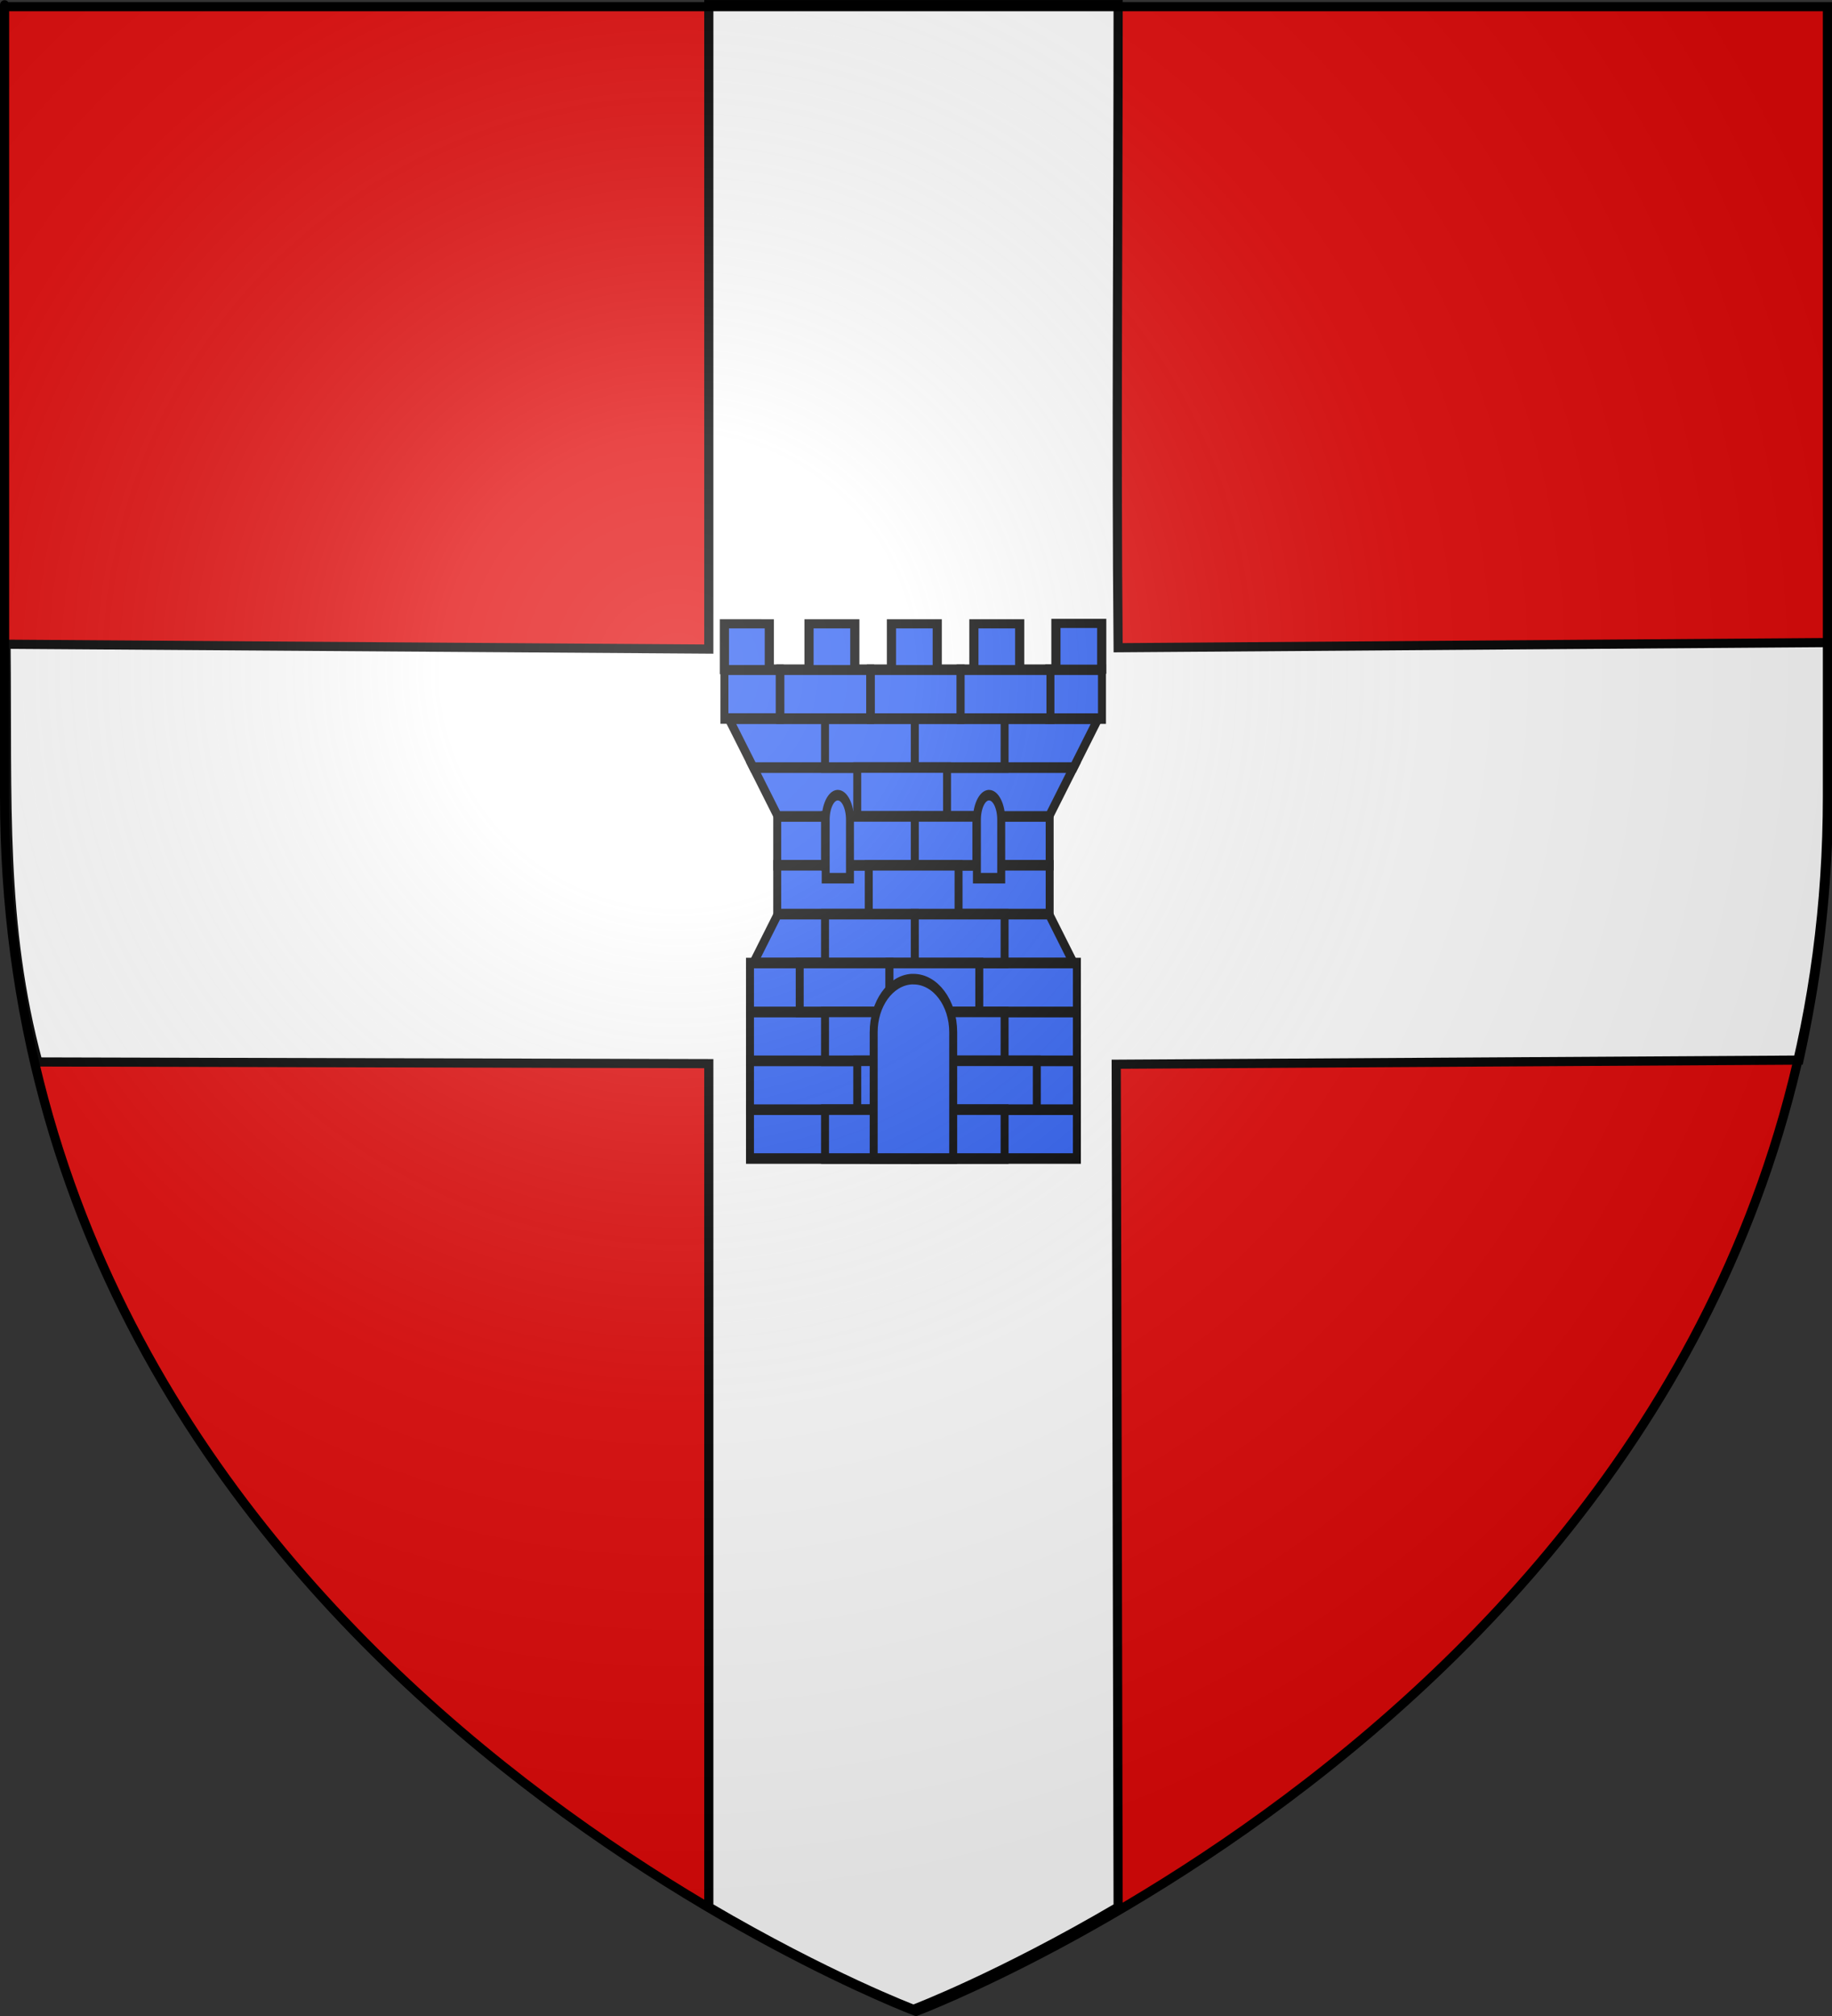 <?xml version="1.0" encoding="UTF-8" standalone="no"?>
<svg xmlns:dc="http://purl.org/dc/elements/1.1/" xmlns:cc="http://web.resource.org/cc/" xmlns:rdf="http://www.w3.org/1999/02/22-rdf-syntax-ns#" xmlns:svg="http://www.w3.org/2000/svg" xmlns="http://www.w3.org/2000/svg" xmlns:xlink="http://www.w3.org/1999/xlink" xmlns:sodipodi="http://sodipodi.sourceforge.net/DTD/sodipodi-0.dtd" xmlns:inkscape="http://www.inkscape.org/namespaces/inkscape" height="660" width="600" version="1.0" id="svg2" sodipodi:version="0.32" inkscape:version="0.45.1" sodipodi:docname="Valence.svg" sodipodi:docbase="C:\Documents and Settings\Syryatsu\Mes documents\Mes images\Héraldique\Blasons publiés\Villes françaises\Drôme" inkscape:export-filename="/Users/olivier/Desktop/Blason Rouge/Blason_Vide_3D.png" inkscape:export-xdpi="144" inkscape:export-ydpi="144" inkscape:output_extension="org.inkscape.output.svg.inkscape">
  <rect width="100%" height="100%" fill="#333333" stroke="none"/>
  <sodipodi:namedview inkscape:window-height="723" inkscape:window-width="1024" inkscape:pageshadow="2" inkscape:pageopacity="0.0" guidetolerance="10.0" gridtolerance="10.0" objecttolerance="10.0" borderopacity="1.0" bordercolor="#666666" pagecolor="#ffffff" id="base" showgrid="false" height="660px" inkscape:zoom="0.80151515" inkscape:cx="300" inkscape:cy="330" inkscape:window-x="-4" inkscape:window-y="-4" inkscape:current-layer="layer4"/>
  <desc id="desc4">Flag of Canton of Valais (Wallis)</desc>
  <defs id="defs6">
    <linearGradient id="linearGradient2893">
      <stop style="stop-color:white;stop-opacity:0.314;" offset="0" id="stop2895"/>
      <stop id="stop2897" offset="0.19" style="stop-color:white;stop-opacity:0.251;"/>
      <stop style="stop-color:#6b6b6b;stop-opacity:0.125;" offset="0.6" id="stop2901"/>
      <stop style="stop-color:black;stop-opacity:0.125;" offset="1" id="stop2899"/>
    </linearGradient>
    <linearGradient id="linearGradient2885">
      <stop id="stop2887" offset="0" style="stop-color:white;stop-opacity:1;"/>
      <stop style="stop-color:white;stop-opacity:1;" offset="0.229" id="stop2891"/>
      <stop id="stop2889" offset="1" style="stop-color:black;stop-opacity:1;"/>
    </linearGradient>
    <linearGradient id="linearGradient2955">
      <stop id="stop2867" offset="0" style="stop-color:#fd0000;stop-opacity:1;"/>
      <stop style="stop-color:#e77275;stop-opacity:0.659;" offset="0.5" id="stop2873"/>
      <stop style="stop-color:black;stop-opacity:0.323;" offset="1" id="stop2959"/>
    </linearGradient>
    <radialGradient inkscape:collect="always" xlink:href="#linearGradient2955" id="radialGradient2961" cx="225.524" cy="218.901" fx="225.524" fy="218.901" r="300" gradientTransform="matrix(-4.167939e-4,2.183,-1.884,-3.599562e-4,615.597,-289.121)" gradientUnits="userSpaceOnUse"/>
    <polygon id="star" transform="scale(53,53)" points="0,-1 0.588,0.809 -0.951,-0.309 0.951,-0.309 -0.588,0.809 0,-1 "/>
    <clipPath id="clip">
      <path d="M 0,-200 L 0,600 L 300,600 L 300,-200 L 0,-200 z " id="path10"/>
    </clipPath>
    <radialGradient inkscape:collect="always" xlink:href="#linearGradient2955" id="radialGradient1911" gradientUnits="userSpaceOnUse" gradientTransform="matrix(-4.167939e-4,2.183,-1.884,-3.599562e-4,615.597,-289.121)" cx="225.524" cy="218.901" fx="225.524" fy="218.901" r="300"/>
    <radialGradient inkscape:collect="always" xlink:href="#linearGradient2955" id="radialGradient2865" gradientUnits="userSpaceOnUse" gradientTransform="matrix(0,1.749,-1.593,-1.049767e-7,551.788,-191.29)" cx="225.524" cy="218.901" fx="225.524" fy="218.901" r="300"/>
    <radialGradient inkscape:collect="always" xlink:href="#linearGradient2955" id="radialGradient2871" gradientUnits="userSpaceOnUse" gradientTransform="matrix(0,1.386,-1.323,-5.741131e-8,-158.082,-109.541)" cx="225.524" cy="218.901" fx="225.524" fy="218.901" r="300"/>
    <radialGradient inkscape:collect="always" xlink:href="#linearGradient2893" id="radialGradient3163" gradientUnits="userSpaceOnUse" gradientTransform="matrix(1.353,0,0,1.349,-77.629,-85.747)" cx="221.445" cy="226.331" fx="221.445" fy="226.331" r="300"/>
    <linearGradient id="linearGradient3042">
      <stop style="stop-color:white;stop-opacity:0.314" offset="0" id="stop3044"/>
      <stop style="stop-color:white;stop-opacity:0.251" offset="0.19" id="stop3046"/>
      <stop style="stop-color:#6b6b6b;stop-opacity:0.125" offset="0.6" id="stop3048"/>
      <stop style="stop-color:black;stop-opacity:0.125" offset="1" id="stop3050"/>
    </linearGradient>
    <linearGradient id="linearGradient3052">
      <stop style="stop-color:white;stop-opacity:1" offset="0" id="stop3054"/>
      <stop style="stop-color:white;stop-opacity:1" offset="0.229" id="stop3056"/>
      <stop style="stop-color:black;stop-opacity:1" offset="1" id="stop3058"/>
    </linearGradient>
    <linearGradient id="linearGradient3060">
      <stop style="stop-color:#fd0000;stop-opacity:1" offset="0" id="stop3062"/>
      <stop style="stop-color:#e77275;stop-opacity:0.659" offset="0.5" id="stop3064"/>
      <stop style="stop-color:black;stop-opacity:0.323" offset="1" id="stop3066"/>
    </linearGradient>
    <radialGradient cx="225.524" cy="218.901" r="300" fx="225.524" fy="218.901" id="radialGradient3068" xlink:href="#linearGradient2955" gradientUnits="userSpaceOnUse" gradientTransform="matrix(-4.167939e-4,2.183,-1.884,-3.599562e-4,615.597,-289.121)"/>
    <polygon points="0,-1 0.588,0.809 -0.951,-0.309 0.951,-0.309 -0.588,0.809 0,-1 " transform="scale(53,53)" id="polygon3070"/>
    <clipPath id="clipPath3072">
      <path d="M 0,-200 L 0,600 L 300,600 L 300,-200 L 0,-200 z " id="path3074"/>
    </clipPath>
    <radialGradient cx="225.524" cy="218.901" r="300" fx="225.524" fy="218.901" id="radialGradient3076" xlink:href="#linearGradient2955" gradientUnits="userSpaceOnUse" gradientTransform="matrix(-4.167939e-4,2.183,-1.884,-3.599562e-4,615.597,-289.121)"/>
    <radialGradient cx="225.524" cy="218.901" r="300" fx="225.524" fy="218.901" id="radialGradient3078" xlink:href="#linearGradient2955" gradientUnits="userSpaceOnUse" gradientTransform="matrix(0,1.749,-1.593,-1.049767e-7,551.788,-191.29)"/>
    <radialGradient cx="225.524" cy="218.901" r="300" fx="225.524" fy="218.901" id="radialGradient3080" xlink:href="#linearGradient2955" gradientUnits="userSpaceOnUse" gradientTransform="matrix(0,1.386,-1.323,-5.741131e-8,-158.082,-109.541)"/>
    <radialGradient cx="221.445" cy="226.331" r="300" fx="221.445" fy="226.331" id="radialGradient2135" xlink:href="#linearGradient2893" gradientUnits="userSpaceOnUse" gradientTransform="matrix(1.353,0,0,1.349,-77.629,-85.747)"/>
    <radialGradient cx="225.524" cy="218.901" r="300" fx="225.524" fy="218.901" id="radialGradient2133" xlink:href="#linearGradient2955" gradientUnits="userSpaceOnUse" gradientTransform="matrix(0,1.386,-1.323,-5.741131e-8,-158.082,-109.541)"/>
    <radialGradient cx="225.524" cy="218.901" r="300" fx="225.524" fy="218.901" id="radialGradient2131" xlink:href="#linearGradient2955" gradientUnits="userSpaceOnUse" gradientTransform="matrix(0,1.749,-1.593,-1.049767e-7,551.788,-191.29)"/>
    <radialGradient cx="225.524" cy="218.901" r="300" fx="225.524" fy="218.901" id="radialGradient2129" xlink:href="#linearGradient2955" gradientUnits="userSpaceOnUse" gradientTransform="matrix(-4.167939e-4,2.183,-1.884,-3.599562e-4,615.597,-289.121)"/>
    <clipPath id="clipPath2125">
      <path d="M 0,-200 L 0,600 L 300,600 L 300,-200 L 0,-200 z " id="path2127"/>
    </clipPath>
    <polygon points="0,-1 0.588,0.809 -0.951,-0.309 0.951,-0.309 -0.588,0.809 0,-1 " transform="scale(53,53)" id="polygon2123"/>
    <radialGradient cx="225.524" cy="218.901" r="300" fx="225.524" fy="218.901" id="radialGradient2121" xlink:href="#linearGradient2955" gradientUnits="userSpaceOnUse" gradientTransform="matrix(-4.167939e-4,2.183,-1.884,-3.599562e-4,615.597,-289.121)"/>
    <linearGradient id="linearGradient2113">
      <stop style="stop-color:#fd0000;stop-opacity:1" offset="0" id="stop2115"/>
      <stop style="stop-color:#e77275;stop-opacity:0.659" offset="0.5" id="stop2117"/>
      <stop style="stop-color:black;stop-opacity:0.323" offset="1" id="stop2119"/>
    </linearGradient>
    <linearGradient id="linearGradient2105">
      <stop style="stop-color:white;stop-opacity:1" offset="0" id="stop2107"/>
      <stop style="stop-color:white;stop-opacity:1" offset="0.229" id="stop2109"/>
      <stop style="stop-color:black;stop-opacity:1" offset="1" id="stop2111"/>
    </linearGradient>
    <linearGradient id="linearGradient2095">
      <stop style="stop-color:white;stop-opacity:0.314" offset="0" id="stop2097"/>
      <stop style="stop-color:white;stop-opacity:0.251" offset="0.19" id="stop2099"/>
      <stop style="stop-color:#6b6b6b;stop-opacity:0.125" offset="0.6" id="stop2101"/>
      <stop style="stop-color:black;stop-opacity:0.125" offset="1" id="stop2103"/>
    </linearGradient>
    <linearGradient id="linearGradient2942">
      <stop style="stop-color:white;stop-opacity:0.314" offset="0" id="stop2944"/>
      <stop style="stop-color:white;stop-opacity:0.251" offset="0.19" id="stop2946"/>
      <stop style="stop-color:#6b6b6b;stop-opacity:0.125" offset="0.6" id="stop2948"/>
      <stop style="stop-color:black;stop-opacity:0.125" offset="1" id="stop2950"/>
    </linearGradient>
    <linearGradient id="linearGradient2952">
      <stop style="stop-color:white;stop-opacity:1" offset="0" id="stop2954"/>
      <stop style="stop-color:white;stop-opacity:1" offset="0.229" id="stop2956"/>
      <stop style="stop-color:black;stop-opacity:1" offset="1" id="stop2958"/>
    </linearGradient>
    <linearGradient id="linearGradient2960">
      <stop style="stop-color:#fd0000;stop-opacity:1" offset="0" id="stop2962"/>
      <stop style="stop-color:#e77275;stop-opacity:0.659" offset="0.5" id="stop2964"/>
      <stop style="stop-color:black;stop-opacity:0.323" offset="1" id="stop2966"/>
    </linearGradient>
    <radialGradient cx="225.524" cy="218.901" r="300" fx="225.524" fy="218.901" id="radialGradient2968" xlink:href="#linearGradient2955" gradientUnits="userSpaceOnUse" gradientTransform="matrix(-4.167939e-4,2.183,-1.884,-3.599562e-4,615.597,-289.121)"/>
    <polygon points="0,-1 0.588,0.809 -0.951,-0.309 0.951,-0.309 -0.588,0.809 0,-1 " transform="scale(53,53)" id="polygon2970"/>
    <clipPath id="clipPath2972">
      <path d="M 0,-200 L 0,600 L 300,600 L 300,-200 L 0,-200 z " id="path2974"/>
    </clipPath>
    <radialGradient cx="225.524" cy="218.901" r="300" fx="225.524" fy="218.901" id="radialGradient2976" xlink:href="#linearGradient2955" gradientUnits="userSpaceOnUse" gradientTransform="matrix(-4.167939e-4,2.183,-1.884,-3.599562e-4,615.597,-289.121)"/>
    <radialGradient cx="225.524" cy="218.901" r="300" fx="225.524" fy="218.901" id="radialGradient2978" xlink:href="#linearGradient2955" gradientUnits="userSpaceOnUse" gradientTransform="matrix(0,1.749,-1.593,-1.049767e-7,551.788,-191.29)"/>
    <radialGradient cx="225.524" cy="218.901" r="300" fx="225.524" fy="218.901" id="radialGradient2980" xlink:href="#linearGradient2955" gradientUnits="userSpaceOnUse" gradientTransform="matrix(0,1.386,-1.323,-5.741131e-8,-158.082,-109.541)"/>
    <radialGradient cx="221.445" cy="226.331" r="300" fx="221.445" fy="226.331" id="radialGradient2982" xlink:href="#linearGradient2893" gradientUnits="userSpaceOnUse" gradientTransform="matrix(1.353,0,0,1.349,-77.629,-85.747)"/>
    <radialGradient r="300" fy="226.331" fx="221.445" cy="226.331" cx="221.445" gradientTransform="matrix(1.353,0,0,1.349,-77.629,-85.747)" gradientUnits="userSpaceOnUse" id="radialGradient2340" xlink:href="#linearGradient2893" inkscape:collect="always"/>
    <radialGradient r="300" fy="218.901" fx="225.524" cy="218.901" cx="225.524" gradientTransform="matrix(0,1.386,-1.323,-5.741131e-8,-158.082,-109.541)" gradientUnits="userSpaceOnUse" id="radialGradient2338" xlink:href="#linearGradient2955" inkscape:collect="always"/>
    <radialGradient r="300" fy="218.901" fx="225.524" cy="218.901" cx="225.524" gradientTransform="matrix(0,1.749,-1.593,-1.049767e-7,551.788,-191.29)" gradientUnits="userSpaceOnUse" id="radialGradient2336" xlink:href="#linearGradient2955" inkscape:collect="always"/>
    <radialGradient r="300" fy="218.901" fx="225.524" cy="218.901" cx="225.524" gradientTransform="matrix(-4.167939e-4,2.183,-1.884,-3.599562e-4,615.597,-289.121)" gradientUnits="userSpaceOnUse" id="radialGradient2334" xlink:href="#linearGradient2955" inkscape:collect="always"/>
    <clipPath id="clipPath2330">
      <path id="path2332" d="M 0,-200 L 0,600 L 300,600 L 300,-200 L 0,-200 z "/>
    </clipPath>
    <polygon points="0,-1 0.588,0.809 -0.951,-0.309 0.951,-0.309 -0.588,0.809 0,-1 " transform="scale(53,53)" id="polygon2328"/>
    <radialGradient gradientUnits="userSpaceOnUse" gradientTransform="matrix(-4.167939e-4,2.183,-1.884,-3.599562e-4,615.597,-289.121)" r="300" fy="218.901" fx="225.524" cy="218.901" cx="225.524" id="radialGradient2326" xlink:href="#linearGradient2955" inkscape:collect="always"/>
    <linearGradient id="linearGradient2318">
      <stop style="stop-color:#fd0000;stop-opacity:1;" offset="0" id="stop2320"/>
      <stop id="stop2322" offset="0.5" style="stop-color:#e77275;stop-opacity:0.659;"/>
      <stop id="stop2324" offset="1" style="stop-color:black;stop-opacity:0.323;"/>
    </linearGradient>
    <linearGradient id="linearGradient2310">
      <stop style="stop-color:white;stop-opacity:1;" offset="0" id="stop2312"/>
      <stop id="stop2314" offset="0.229" style="stop-color:white;stop-opacity:1;"/>
      <stop style="stop-color:black;stop-opacity:1;" offset="1" id="stop2316"/>
    </linearGradient>
    <linearGradient id="linearGradient2300">
      <stop id="stop2302" offset="0" style="stop-color:white;stop-opacity:0.314;"/>
      <stop style="stop-color:white;stop-opacity:0.251;" offset="0.19" id="stop2304"/>
      <stop id="stop2306" offset="0.6" style="stop-color:#6b6b6b;stop-opacity:0.125;"/>
      <stop id="stop2308" offset="1" style="stop-color:black;stop-opacity:0.125;"/>
    </linearGradient>
    <linearGradient id="linearGradient8125">
      <stop style="stop-color:white;stop-opacity:0.314" offset="0" id="stop8127"/>
      <stop style="stop-color:white;stop-opacity:0.251" offset="0.19" id="stop8129"/>
      <stop style="stop-color:#6b6b6b;stop-opacity:0.125" offset="0.6" id="stop8131"/>
      <stop style="stop-color:black;stop-opacity:0.125" offset="1" id="stop8133"/>
    </linearGradient>
    <linearGradient id="linearGradient8135">
      <stop style="stop-color:white;stop-opacity:1" offset="0" id="stop8137"/>
      <stop style="stop-color:white;stop-opacity:1" offset="0.229" id="stop8139"/>
      <stop style="stop-color:black;stop-opacity:1" offset="1" id="stop8141"/>
    </linearGradient>
    <linearGradient id="linearGradient8143">
      <stop style="stop-color:#fd0000;stop-opacity:1" offset="0" id="stop8145"/>
      <stop style="stop-color:#e77275;stop-opacity:0.659" offset="0.5" id="stop8147"/>
      <stop style="stop-color:black;stop-opacity:0.323" offset="1" id="stop8149"/>
    </linearGradient>
    <radialGradient cx="225.524" cy="218.901" r="300" fx="225.524" fy="218.901" id="radialGradient8151" xlink:href="#linearGradient2955" gradientUnits="userSpaceOnUse" gradientTransform="matrix(-4.167939e-4,2.183,-1.884,-3.599562e-4,615.597,-289.121)"/>
    <polygon points="0,-1 0.588,0.809 -0.951,-0.309 0.951,-0.309 -0.588,0.809 0,-1 " transform="scale(53,53)" id="polygon8153"/>
    <clipPath id="clipPath8155">
      <path d="M 0,-200 L 0,600 L 300,600 L 300,-200 L 0,-200 z " id="path8157"/>
    </clipPath>
    <radialGradient cx="225.524" cy="218.901" r="300" fx="225.524" fy="218.901" id="radialGradient8159" xlink:href="#linearGradient2955" gradientUnits="userSpaceOnUse" gradientTransform="matrix(-4.167939e-4,2.183,-1.884,-3.599562e-4,615.597,-289.121)"/>
    <radialGradient cx="225.524" cy="218.901" r="300" fx="225.524" fy="218.901" id="radialGradient8161" xlink:href="#linearGradient2955" gradientUnits="userSpaceOnUse" gradientTransform="matrix(0,1.749,-1.593,-1.049767e-7,551.788,-191.29)"/>
    <radialGradient cx="225.524" cy="218.901" r="300" fx="225.524" fy="218.901" id="radialGradient8163" xlink:href="#linearGradient2955" gradientUnits="userSpaceOnUse" gradientTransform="matrix(0,1.386,-1.323,-5.741131e-8,-158.082,-109.541)"/>
    <linearGradient id="linearGradient6111">
      <stop style="stop-color:white;stop-opacity:0.314" offset="0" id="stop6113"/>
      <stop style="stop-color:white;stop-opacity:0.251" offset="0.19" id="stop6115"/>
      <stop style="stop-color:#6b6b6b;stop-opacity:0.125" offset="0.6" id="stop6117"/>
      <stop style="stop-color:black;stop-opacity:0.125" offset="1" id="stop6119"/>
    </linearGradient>
    <linearGradient id="linearGradient6121">
      <stop style="stop-color:white;stop-opacity:1" offset="0" id="stop6123"/>
      <stop style="stop-color:white;stop-opacity:1" offset="0.229" id="stop6125"/>
      <stop style="stop-color:black;stop-opacity:1" offset="1" id="stop6127"/>
    </linearGradient>
    <linearGradient id="linearGradient6129">
      <stop style="stop-color:#fd0000;stop-opacity:1" offset="0" id="stop6131"/>
      <stop style="stop-color:#e77275;stop-opacity:0.659" offset="0.5" id="stop6133"/>
      <stop style="stop-color:black;stop-opacity:0.323" offset="1" id="stop6135"/>
    </linearGradient>
    <radialGradient cx="225.524" cy="218.901" r="300" fx="225.524" fy="218.901" id="radialGradient6137" xlink:href="#linearGradient2955" gradientUnits="userSpaceOnUse" gradientTransform="matrix(-4.167939e-4,2.183,-1.884,-3.599562e-4,615.597,-289.121)"/>
    <polygon points="0,-1 0.588,0.809 -0.951,-0.309 0.951,-0.309 -0.588,0.809 0,-1 " transform="scale(53,53)" id="polygon6139"/>
    <clipPath id="clipPath6141">
      <path d="M 0,-200 L 0,600 L 300,600 L 300,-200 L 0,-200 z " id="path6143"/>
    </clipPath>
    <radialGradient cx="225.524" cy="218.901" r="300" fx="225.524" fy="218.901" id="radialGradient6145" xlink:href="#linearGradient2955" gradientUnits="userSpaceOnUse" gradientTransform="matrix(-4.167939e-4,2.183,-1.884,-3.599562e-4,615.597,-289.121)"/>
    <radialGradient cx="225.524" cy="218.901" r="300" fx="225.524" fy="218.901" id="radialGradient6147" xlink:href="#linearGradient2955" gradientUnits="userSpaceOnUse" gradientTransform="matrix(0,1.749,-1.593,-1.049767e-7,551.788,-191.29)"/>
    <radialGradient cx="225.524" cy="218.901" r="300" fx="225.524" fy="218.901" id="radialGradient6149" xlink:href="#linearGradient2955" gradientUnits="userSpaceOnUse" gradientTransform="matrix(0,1.386,-1.323,-5.741131e-8,-158.082,-109.541)"/>
    <radialGradient r="300" fy="218.901" fx="225.524" cy="218.901" cx="225.524" gradientTransform="matrix(0,1.386,-1.323,-5.741131e-8,-158.082,-109.541)" gradientUnits="userSpaceOnUse" id="radialGradient2564" xlink:href="#linearGradient2955" inkscape:collect="always"/>
    <radialGradient r="300" fy="218.901" fx="225.524" cy="218.901" cx="225.524" gradientTransform="matrix(0,1.749,-1.593,-1.049767e-7,551.788,-191.29)" gradientUnits="userSpaceOnUse" id="radialGradient2562" xlink:href="#linearGradient2955" inkscape:collect="always"/>
    <radialGradient r="300" fy="218.901" fx="225.524" cy="218.901" cx="225.524" gradientTransform="matrix(-4.167939e-4,2.183,-1.884,-3.599562e-4,615.597,-289.121)" gradientUnits="userSpaceOnUse" id="radialGradient2560" xlink:href="#linearGradient2955" inkscape:collect="always"/>
    <clipPath id="clipPath2556">
      <path id="path2558" d="M 0,-200 L 0,600 L 300,600 L 300,-200 L 0,-200 z "/>
    </clipPath>
    <polygon points="0,-1 0.588,0.809 -0.951,-0.309 0.951,-0.309 -0.588,0.809 0,-1 " transform="scale(53,53)" id="polygon2554"/>
    <radialGradient gradientUnits="userSpaceOnUse" gradientTransform="matrix(-4.167939e-4,2.183,-1.884,-3.599562e-4,615.597,-289.121)" r="300" fy="218.901" fx="225.524" cy="218.901" cx="225.524" id="radialGradient2552" xlink:href="#linearGradient2955" inkscape:collect="always"/>
    <linearGradient id="linearGradient2544">
      <stop style="stop-color:#fd0000;stop-opacity:1;" offset="0" id="stop2546"/>
      <stop id="stop2548" offset="0.5" style="stop-color:#e77275;stop-opacity:0.659;"/>
      <stop id="stop2550" offset="1" style="stop-color:black;stop-opacity:0.323;"/>
    </linearGradient>
    <linearGradient id="linearGradient2536">
      <stop style="stop-color:white;stop-opacity:1;" offset="0" id="stop2538"/>
      <stop id="stop2540" offset="0.229" style="stop-color:white;stop-opacity:1;"/>
      <stop style="stop-color:black;stop-opacity:1;" offset="1" id="stop2542"/>
    </linearGradient>
    <linearGradient id="linearGradient2526">
      <stop id="stop2528" offset="0" style="stop-color:white;stop-opacity:0.314;"/>
      <stop style="stop-color:white;stop-opacity:0.251;" offset="0.19" id="stop2530"/>
      <stop id="stop2532" offset="0.6" style="stop-color:#6b6b6b;stop-opacity:0.125;"/>
      <stop id="stop2534" offset="1" style="stop-color:black;stop-opacity:0.125;"/>
    </linearGradient>
  </defs>
  <g inkscape:groupmode="layer" id="layer3" inkscape:label="Fond écu" style="display:inline">
    <path id="path2855" style="fill:#e20909;fill-opacity:1;fill-rule:evenodd;stroke:none;stroke-width:1px;stroke-linecap:butt;stroke-linejoin:miter;stroke-opacity:1" d="M 300,658.5 C 300,658.5 598.5,546.18 598.5,260.728 C 598.5,-24.723 598.5,2.176 598.5,2.176 L 1.5,2.176 L 1.5,260.728 C 1.5,546.18 300,658.5 300,658.5 z " sodipodi:nodetypes="cccccc"/>
  </g>
  <g inkscape:groupmode="layer" id="layer4" inkscape:label="Meubles" style="display:inline">
    <g inkscape:label="Meubles" id="g2404" transform="translate(0.581,-0.659)">
      <g transform="translate(-0.321,-1.106)" style="display:inline" id="g2984">
        <g id="g7979">
          <rect width="600" height="660" x="0" y="-7.1054274e-015" style="fill:none;fill-opacity:1;fill-rule:nonzero;stroke:none;stroke-width:6.203;stroke-linecap:round;stroke-linejoin:round;stroke-miterlimit:4;stroke-dasharray:none;stroke-opacity:1" id="rect7092"/>
        </g>
      </g>
      <g transform="translate(-0.264,0)" style="display:inline" id="g3103">
        <g transform="translate(-656.92,-312.008)" style="display:inline" id="g2137"/>
        <g id="g4809">
          <path inkscape:export-ydpi="90" inkscape:export-xdpi="90" sodipodi:nodetypes="cccccccccccccc" d="M 231.821,2.171 L 231.821,213.158 L 1.663,211.57 C 2.191,263.257 -0.063,303.239 12.082,348.323 L 231.821,348.872 L 231.821,624.983 C 270.702,647.827 298.853,658.483 298.853,658.483 C 298.853,658.483 327.005,647.826 365.884,624.983 L 365.259,349.068 L 588.879,347.711 C 600.658,294.028 598.664,258.57 598.596,211.023 L 365.884,212.716 C 365.252,145.182 365.884,76.457 365.884,2.171 L 231.821,2.171 z " style="fill:#ffffff;fill-opacity:1;fill-rule:evenodd;stroke:#000000;stroke-width:3;stroke-linecap:butt;stroke-linejoin:miter;stroke-miterlimit:4;stroke-dasharray:none;stroke-opacity:1" id="path3107"/>
          <rect width="600" height="660" x="0" y="0" style="fill:none;fill-opacity:1;fill-rule:nonzero;stroke:none;stroke-width:3;stroke-linecap:round;stroke-linejoin:round;stroke-miterlimit:4;stroke-dasharray:none;stroke-opacity:1" id="rect3922"/>
        </g>
      </g>
    </g>
    <g transform="translate(2.335,-17.404)" style="display:inline" inkscape:label="Fond écu" id="g2606">
      <g transform="translate(1002.386,122.476)" style="opacity:1;fill:#2b5df2;fill-opacity:0;display:inline" id="g6151">
        <g id="g25758">
          <g id="g4526" transform="matrix(0.754,0,0,1,-777.265,47.186)">
            <rect id="rect5567" style="color:#000000;fill:#ffffff;fill-opacity:1;fill-rule:nonzero;stroke:#000000;stroke-width:3.456;stroke-linecap:butt;stroke-linejoin:miter;marker:none;marker-start:none;marker-mid:none;marker-end:none;stroke-miterlimit:4;stroke-dasharray:none;stroke-dashoffset:0;stroke-opacity:1;visibility:visible;display:inline;overflow:visible" y="195.023" x="37.559" height="16" width="33.137"/>
            <rect id="rect2814" style="color:#000000;fill:#2b5df2;fill-opacity:1;fill-rule:nonzero;stroke:#000000;stroke-width:3.456;stroke-linecap:butt;stroke-linejoin:miter;marker:none;marker-start:none;marker-mid:none;marker-end:none;stroke-miterlimit:4;stroke-dasharray:none;stroke-dashoffset:0;stroke-opacity:1;visibility:visible;display:inline;overflow:visible" y="115.023" x="35.937" height="16" width="118.33"/>
            <rect id="rect3723" style="color:#000000;fill:#2b5df2;fill-opacity:1;fill-rule:nonzero;stroke:#000000;stroke-width:3.456;stroke-linecap:butt;stroke-linejoin:miter;marker:none;marker-start:none;marker-mid:none;marker-end:none;stroke-miterlimit:4;stroke-dasharray:none;stroke-dashoffset:0;stroke-opacity:1;visibility:visible;display:inline;overflow:visible" y="131.023" x="35.937" height="16" width="118.33"/>
            <path id="path3725" style="color:#000000;fill:#2b5df2;fill-opacity:1;fill-rule:nonzero;stroke:#000000;stroke-width:3.456;stroke-linecap:butt;stroke-linejoin:miter;marker:none;marker-start:none;marker-mid:none;marker-end:none;stroke-miterlimit:4;stroke-dasharray:none;stroke-dashoffset:0;stroke-opacity:1;visibility:visible;display:inline;overflow:visible" d="M 25.555,163.023 L 36.212,147.023 L 153.993,147.023 L 164.649,163.023 L 25.555,163.023 z "/>
            <rect id="rect1920" style="color:#000000;fill:#2b5df2;fill-opacity:1;fill-rule:nonzero;stroke:#000000;stroke-width:3.456;stroke-linecap:butt;stroke-linejoin:miter;marker:none;marker-start:none;marker-mid:none;marker-end:none;stroke-miterlimit:4;stroke-dasharray:none;stroke-dashoffset:0;stroke-opacity:1;visibility:visible;display:inline;overflow:visible" y="211.023" x="24.102" height="16" width="142"/>
            <rect id="rect5497" style="color:#000000;fill:#2b5df2;fill-opacity:1;fill-rule:nonzero;stroke:#000000;stroke-width:3.456;stroke-linecap:butt;stroke-linejoin:miter;marker:none;marker-start:none;marker-mid:none;marker-end:none;stroke-miterlimit:4;stroke-dasharray:none;stroke-dashoffset:0;stroke-opacity:1;visibility:visible;display:inline;overflow:visible" y="195.023" x="24.102" height="16" width="142"/>
            <rect id="rect5499" style="color:#000000;fill:#2b5df2;fill-opacity:1;fill-rule:nonzero;stroke:#000000;stroke-width:3.456;stroke-linecap:butt;stroke-linejoin:miter;marker:none;marker-start:none;marker-mid:none;marker-end:none;stroke-miterlimit:4;stroke-dasharray:none;stroke-dashoffset:0;stroke-opacity:1;visibility:visible;display:inline;overflow:visible" y="179.023" x="24.102" height="16" width="142"/>
            <rect id="rect5501" style="color:#000000;fill:#2b5df2;fill-opacity:1;fill-rule:nonzero;stroke:#000000;stroke-width:3.456;stroke-linecap:butt;stroke-linejoin:miter;marker:none;marker-start:none;marker-mid:none;marker-end:none;stroke-miterlimit:4;stroke-dasharray:none;stroke-dashoffset:0;stroke-opacity:1;visibility:visible;display:inline;overflow:visible" y="163.023" x="24.102" height="16" width="142"/>
            <path id="rect3710" style="color:#000000;fill:#2b5df2;fill-opacity:1;fill-rule:nonzero;stroke:#000000;stroke-width:3.456;stroke-linecap:butt;stroke-linejoin:miter;marker:none;marker-start:none;marker-mid:none;marker-end:none;stroke-miterlimit:4;stroke-dasharray:none;stroke-dashoffset:0;stroke-opacity:1;visibility:visible;display:inline;overflow:visible" d="M 25.555,99.023 L 36.212,115.023 L 153.993,115.023 L 164.649,99.023 L 25.555,99.023 z "/>
            <g id="g4374" transform="translate(-2.273,-61.477)"/>
            <g id="g4366" transform="translate(-2.273,-61.477)"/>
            <g id="g4382" transform="translate(-2.273,-61.477)"/>
            <path id="path5523" style="color:#000000;fill:#2b5df2;fill-opacity:1;fill-rule:nonzero;stroke:#000000;stroke-width:3.456;stroke-linecap:butt;stroke-linejoin:miter;marker:none;marker-start:none;marker-mid:none;marker-end:none;stroke-miterlimit:4;stroke-dasharray:none;stroke-dashoffset:0;stroke-opacity:1;visibility:visible;display:inline;overflow:visible" d="M 14.884,83.023 L 25.571,99.023 L 164.665,99.023 L 175.321,83.023 L 14.884,83.023 z "/>
            <rect id="rect5517" style="color:#000000;fill:#2b5df2;fill-opacity:1;fill-rule:nonzero;stroke:#000000;stroke-width:3.456;stroke-linecap:butt;stroke-linejoin:miter;marker:none;marker-start:none;marker-mid:none;marker-end:none;stroke-miterlimit:4;stroke-dasharray:none;stroke-dashoffset:0;stroke-opacity:1;visibility:visible;display:inline;overflow:visible" y="83.023" x="56.696" height="16" width="39"/>
            <rect id="rect5519" style="color:#000000;fill:#2b5df2;fill-opacity:1;fill-rule:nonzero;stroke:#000000;stroke-width:3.456;stroke-linecap:butt;stroke-linejoin:miter;marker:none;marker-start:none;marker-mid:none;marker-end:none;stroke-miterlimit:4;stroke-dasharray:none;stroke-dashoffset:0;stroke-opacity:1;visibility:visible;display:inline;overflow:visible" y="83.023" x="95.696" height="16" width="39"/>
            <rect id="rect5525" style="color:#000000;fill:#2b5df2;fill-opacity:1;fill-rule:nonzero;stroke:#000000;stroke-width:3.456;stroke-linecap:butt;stroke-linejoin:miter;marker:none;marker-start:none;marker-mid:none;marker-end:none;stroke-miterlimit:4;stroke-dasharray:none;stroke-dashoffset:0;stroke-opacity:1;visibility:visible;display:inline;overflow:visible" y="99.023" x="70.696" height="16" width="39"/>
            <rect id="rect5527" style="color:#000000;fill:#2b5df2;fill-opacity:1;fill-rule:nonzero;stroke:#000000;stroke-width:3.456;stroke-linecap:butt;stroke-linejoin:miter;marker:none;marker-start:none;marker-mid:none;marker-end:none;stroke-miterlimit:4;stroke-dasharray:none;stroke-dashoffset:0;stroke-opacity:1;visibility:visible;display:inline;overflow:visible" y="115.023" x="56.696" height="16" width="39"/>
            <rect id="rect5529" style="color:#000000;fill:#2b5df2;fill-opacity:1;fill-rule:nonzero;stroke:#000000;stroke-width:3.456;stroke-linecap:butt;stroke-linejoin:miter;marker:none;marker-start:none;marker-mid:none;marker-end:none;stroke-miterlimit:4;stroke-dasharray:none;stroke-dashoffset:0;stroke-opacity:1;visibility:visible;display:inline;overflow:visible" y="115.023" x="95.696" height="16" width="26.741"/>
            <rect id="rect5531" style="color:#000000;fill:#2b5df2;fill-opacity:1;fill-rule:nonzero;stroke:#000000;stroke-width:3.456;stroke-linecap:butt;stroke-linejoin:miter;marker:none;marker-start:none;marker-mid:none;marker-end:none;stroke-miterlimit:4;stroke-dasharray:none;stroke-dashoffset:0;stroke-opacity:1;visibility:visible;display:inline;overflow:visible" y="131.023" x="75.696" height="16" width="39"/>
            <rect id="rect5533" style="color:#000000;fill:#2b5df2;fill-opacity:1;fill-rule:nonzero;stroke:#000000;stroke-width:3.456;stroke-linecap:butt;stroke-linejoin:miter;marker:none;marker-start:none;marker-mid:none;marker-end:none;stroke-miterlimit:4;stroke-dasharray:none;stroke-dashoffset:0;stroke-opacity:1;visibility:visible;display:inline;overflow:visible" y="147.023" x="56.696" height="16" width="39"/>
            <rect id="rect5535" style="color:#000000;fill:#2b5df2;fill-opacity:1;fill-rule:nonzero;stroke:#000000;stroke-width:3.456;stroke-linecap:butt;stroke-linejoin:miter;marker:none;marker-start:none;marker-mid:none;marker-end:none;stroke-miterlimit:4;stroke-dasharray:none;stroke-dashoffset:0;stroke-opacity:1;visibility:visible;display:inline;overflow:visible" y="147.023" x="95.696" height="16" width="39"/>
            <rect id="rect5547" style="color:#000000;fill:#2b5df2;fill-opacity:1;fill-rule:nonzero;stroke:#000000;stroke-width:3.456;stroke-linecap:butt;stroke-linejoin:miter;marker:none;marker-start:none;marker-mid:none;marker-end:none;stroke-miterlimit:4;stroke-dasharray:none;stroke-dashoffset:0;stroke-opacity:1;visibility:visible;display:inline;overflow:visible" y="163.023" x="45.696" height="16" width="39"/>
            <rect id="rect5549" style="color:#000000;fill:#2b5df2;fill-opacity:1;fill-rule:nonzero;stroke:#000000;stroke-width:3.456;stroke-linecap:butt;stroke-linejoin:miter;marker:none;marker-start:none;marker-mid:none;marker-end:none;stroke-miterlimit:4;stroke-dasharray:none;stroke-dashoffset:0;stroke-opacity:1;visibility:visible;display:inline;overflow:visible" y="163.023" x="84.696" height="16" width="39"/>
            <rect id="rect5551" style="color:#000000;fill:#2b5df2;fill-opacity:1;fill-rule:nonzero;stroke:#000000;stroke-width:3.456;stroke-linecap:butt;stroke-linejoin:miter;marker:none;marker-start:none;marker-mid:none;marker-end:none;stroke-miterlimit:4;stroke-dasharray:none;stroke-dashoffset:0;stroke-opacity:1;visibility:visible;display:inline;overflow:visible" y="179.023" x="56.696" height="16" width="39"/>
            <rect id="rect5553" style="color:#000000;fill:#2b5df2;fill-opacity:1;fill-rule:nonzero;stroke:#000000;stroke-width:3.456;stroke-linecap:butt;stroke-linejoin:miter;marker:none;marker-start:none;marker-mid:none;marker-end:none;stroke-miterlimit:4;stroke-dasharray:none;stroke-dashoffset:0;stroke-opacity:1;visibility:visible;display:inline;overflow:visible" y="179.023" x="95.696" height="16" width="39"/>
            <rect id="rect5561" style="color:#000000;fill:#2b5df2;fill-opacity:1;fill-rule:nonzero;stroke:#000000;stroke-width:3.456;stroke-linecap:butt;stroke-linejoin:miter;marker:none;marker-start:none;marker-mid:none;marker-end:none;stroke-miterlimit:4;stroke-dasharray:none;stroke-dashoffset:0;stroke-opacity:1;visibility:visible;display:inline;overflow:visible" y="195.023" x="70.696" height="16" width="39"/>
            <rect id="rect5563" style="color:#000000;fill:#2b5df2;fill-opacity:1;fill-rule:nonzero;stroke:#000000;stroke-width:3.456;stroke-linecap:butt;stroke-linejoin:miter;marker:none;marker-start:none;marker-mid:none;marker-end:none;stroke-miterlimit:4;stroke-dasharray:none;stroke-dashoffset:0;stroke-opacity:1;visibility:visible;display:inline;overflow:visible" y="195.023" x="109.696" height="16" width="39"/>
            <rect id="rect5569" style="color:#000000;fill:#2b5df2;fill-opacity:1;fill-rule:nonzero;stroke:#000000;stroke-width:3.456;stroke-linecap:butt;stroke-linejoin:miter;marker:none;marker-start:none;marker-mid:none;marker-end:none;stroke-miterlimit:4;stroke-dasharray:none;stroke-dashoffset:0;stroke-opacity:1;visibility:visible;display:inline;overflow:visible" y="211.023" x="56.696" height="16" width="39"/>
            <rect id="rect5571" style="color:#000000;fill:#2b5df2;fill-opacity:1;fill-rule:nonzero;stroke:#000000;stroke-width:3.456;stroke-linecap:butt;stroke-linejoin:miter;marker:none;marker-start:none;marker-mid:none;marker-end:none;stroke-miterlimit:4;stroke-dasharray:none;stroke-dashoffset:0;stroke-opacity:1;visibility:visible;display:inline;overflow:visible" y="211.023" x="95.696" height="16" width="39"/>
            <path id="path5659" style="color:#000000;fill:#2b5df2;fill-opacity:1;fill-rule:nonzero;stroke:#000000;stroke-width:3.456;stroke-linecap:butt;stroke-linejoin:miter;marker:none;marker-start:none;marker-mid:none;marker-end:none;stroke-miterlimit:4;stroke-dasharray:none;stroke-dashoffset:0;stroke-opacity:1;visibility:visible;display:inline;overflow:visible" d="M 94.229,168.295 C 85.108,168.761 77.833,176.377 77.833,185.665 L 77.833,227.023 L 112.371,227.023 L 112.371,185.665 C 112.371,176.077 104.635,168.295 95.102,168.295 C 94.804,168.295 94.523,168.28 94.229,168.295 z "/>
            <g id="g7452" transform="translate(-271.804,34.161)">
              <path id="path7436" style="color:#000000;fill:#2b5df2;fill-opacity:1;fill-rule:nonzero;stroke:#000000;stroke-width:3.456;stroke-linecap:butt;stroke-linejoin:miter;marker:none;marker-start:none;marker-mid:none;marker-end:none;stroke-miterlimit:4;stroke-dasharray:none;stroke-dashoffset:0;stroke-opacity:1;visibility:visible;display:inline;overflow:visible" d="M 333.793,73.906 C 331.006,74.121 328.784,77.645 328.784,81.943 L 328.784,101.08 L 339.336,101.08 L 339.336,81.943 C 339.336,77.507 336.972,73.906 334.06,73.906 C 333.969,73.906 333.883,73.899 333.793,73.906 z "/>
              <path id="path7438" style="color:#000000;fill:#2b5df2;fill-opacity:1;fill-rule:nonzero;stroke:#000000;stroke-width:3.456;stroke-linecap:butt;stroke-linejoin:miter;marker:none;marker-start:none;marker-mid:none;marker-end:none;stroke-miterlimit:4;stroke-dasharray:none;stroke-dashoffset:0;stroke-opacity:1;visibility:visible;display:inline;overflow:visible" d="M 399.486,73.906 C 396.699,74.121 394.477,77.645 394.477,81.943 L 394.477,101.08 L 405.029,101.08 L 405.029,81.943 C 405.029,77.507 402.665,73.906 399.753,73.906 C 399.662,73.906 399.576,73.899 399.486,73.906 z "/>
            </g>
            <rect width="39" height="16" x="76.604" y="66.993" style="color:#000000;fill:#2b5df2;fill-opacity:1;fill-rule:nonzero;stroke:#000000;stroke-width:3.456;stroke-linecap:butt;stroke-linejoin:miter;marker:none;marker-start:none;marker-mid:none;marker-end:none;stroke-miterlimit:4;stroke-dasharray:none;stroke-dashoffset:0;stroke-opacity:1;visibility:visible;display:inline;overflow:visible" id="rect10244"/>
            <rect id="rect10246" style="color:#000000;fill:#2b5df2;fill-opacity:1;fill-rule:nonzero;stroke:#000000;stroke-width:3.456;stroke-linecap:butt;stroke-linejoin:miter;marker:none;marker-start:none;marker-mid:none;marker-end:none;stroke-miterlimit:4;stroke-dasharray:none;stroke-dashoffset:0;stroke-opacity:1;visibility:visible;display:inline;overflow:visible" y="66.993" x="154.088" height="16.007" width="22.912"/>
            <rect width="39" height="16" x="115.604" y="66.993" style="color:#000000;fill:#2b5df2;fill-opacity:1;fill-rule:nonzero;stroke:#000000;stroke-width:3.456;stroke-linecap:butt;stroke-linejoin:miter;marker:none;marker-start:none;marker-mid:none;marker-end:none;stroke-miterlimit:4;stroke-dasharray:none;stroke-dashoffset:0;stroke-opacity:1;visibility:visible;display:inline;overflow:visible" id="rect10248"/>
            <rect id="rect10250" style="color:#000000;fill:#2b5df2;fill-opacity:1;fill-rule:nonzero;stroke:#000000;stroke-width:3.456;stroke-linecap:butt;stroke-linejoin:miter;marker:none;marker-start:none;marker-mid:none;marker-end:none;stroke-miterlimit:4;stroke-dasharray:none;stroke-dashoffset:0;stroke-opacity:1;visibility:visible;display:inline;overflow:visible" y="66.993" x="37.309" height="16" width="39"/>
            <rect width="24.013" height="15.971" x="13" y="67" style="color:#000000;fill:#2b5df2;fill-opacity:1;fill-rule:nonzero;stroke:#000000;stroke-width:3.456;stroke-linecap:butt;stroke-linejoin:miter;marker:none;marker-start:none;marker-mid:none;marker-end:none;stroke-miterlimit:4;stroke-dasharray:none;stroke-dashoffset:0;stroke-opacity:1;visibility:visible;display:inline;overflow:visible" id="rect15097"/>
          </g>
          <path style="fill:#2b5df2;fill-rule:evenodd;stroke:#000000;stroke-width:3;stroke-linecap:butt;stroke-linejoin:miter;stroke-miterlimit:4;stroke-dasharray:none;stroke-opacity:1;fill-opacity:1" d="M -712.762,114.158 L -712.762,99.158 L -697.762,99.158 L -697.762,114.158 L -712.762,114.158 z " id="path10228"/>
          <path style="fill:#2b5df2;fill-rule:evenodd;stroke:#000000;stroke-width:3;stroke-linecap:butt;stroke-linejoin:miter;stroke-miterlimit:4;stroke-dasharray:none;stroke-opacity:1;fill-opacity:1" d="M -685.762,114.158 L -670.762,114.158 L -670.762,99.158 L -685.762,99.158 L -685.762,114.158 z " id="path10230"/>
          <path style="fill:#2b5df2;fill-rule:evenodd;stroke:#000000;stroke-width:3;stroke-linecap:butt;stroke-linejoin:miter;stroke-miterlimit:4;stroke-dasharray:none;stroke-opacity:1;fill-opacity:1" d="M -658.896,114.024 L -643.896,114.024 L -643.896,99.024 L -658.896,99.024 L -658.896,114.024 z " id="path10232"/>
          <path style="fill:#2b5df2;fill-rule:evenodd;stroke:#000000;stroke-width:3;stroke-linecap:butt;stroke-linejoin:miter;stroke-miterlimit:4;stroke-dasharray:none;stroke-opacity:1;fill-opacity:1" d="M -724.762,114.158 L -724.762,99.158 L -739.762,99.158 L -739.762,114.158 L -724.762,114.158 z " id="path10234"/>
          <path style="fill:#2b5df2;fill-rule:evenodd;stroke:#000000;stroke-width:3;stroke-linecap:butt;stroke-linejoin:miter;stroke-miterlimit:4;stroke-dasharray:none;stroke-opacity:1;fill-opacity:1" d="M -752.762,114.158 L -767.467,114.148 L -767.467,99.148 L -752.762,99.158 L -752.762,114.158 z " id="path10236" sodipodi:nodetypes="ccccc"/>
        </g>
      </g>
    </g>
  </g>
  <g inkscape:groupmode="layer" id="layer2" inkscape:label="Reflet final" sodipodi:insensitive="true">
    <path sodipodi:nodetypes="cccccc" d="M 300,658.5 C 300,658.5 598.5,546.18 598.5,260.728 C 598.5,-24.723 598.5,2.176 598.5,2.176 L 1.5,2.176 L 1.5,260.728 C 1.5,546.18 300,658.5 300,658.5 z " style="opacity:1;fill:url(#radialGradient3163);fill-opacity:1;fill-rule:evenodd;stroke:none;stroke-width:1px;stroke-linecap:butt;stroke-linejoin:miter;stroke-opacity:1" id="path2875" inkscape:export-xdpi="144" inkscape:export-ydpi="144"/>
  </g>
  <g inkscape:groupmode="layer" id="layer1" inkscape:label="Contour final" sodipodi:insensitive="true">
    <path sodipodi:nodetypes="cccccc" d="M 300,658.5 C 300,658.5 1.5,546.18 1.5,260.728 C 1.5,-24.723 1.5,2.176 1.5,2.176 L 598.5,2.176 L 598.5,260.728 C 598.5,546.18 300,658.5 300,658.5 z " style="opacity:1;fill:none;fill-opacity:1;fill-rule:evenodd;stroke:#000000;stroke-width:3;stroke-linecap:butt;stroke-linejoin:miter;stroke-miterlimit:4;stroke-dasharray:none;stroke-opacity:1" id="path1411" inkscape:export-xdpi="144" inkscape:export-ydpi="144"/>
  </g>
</svg>